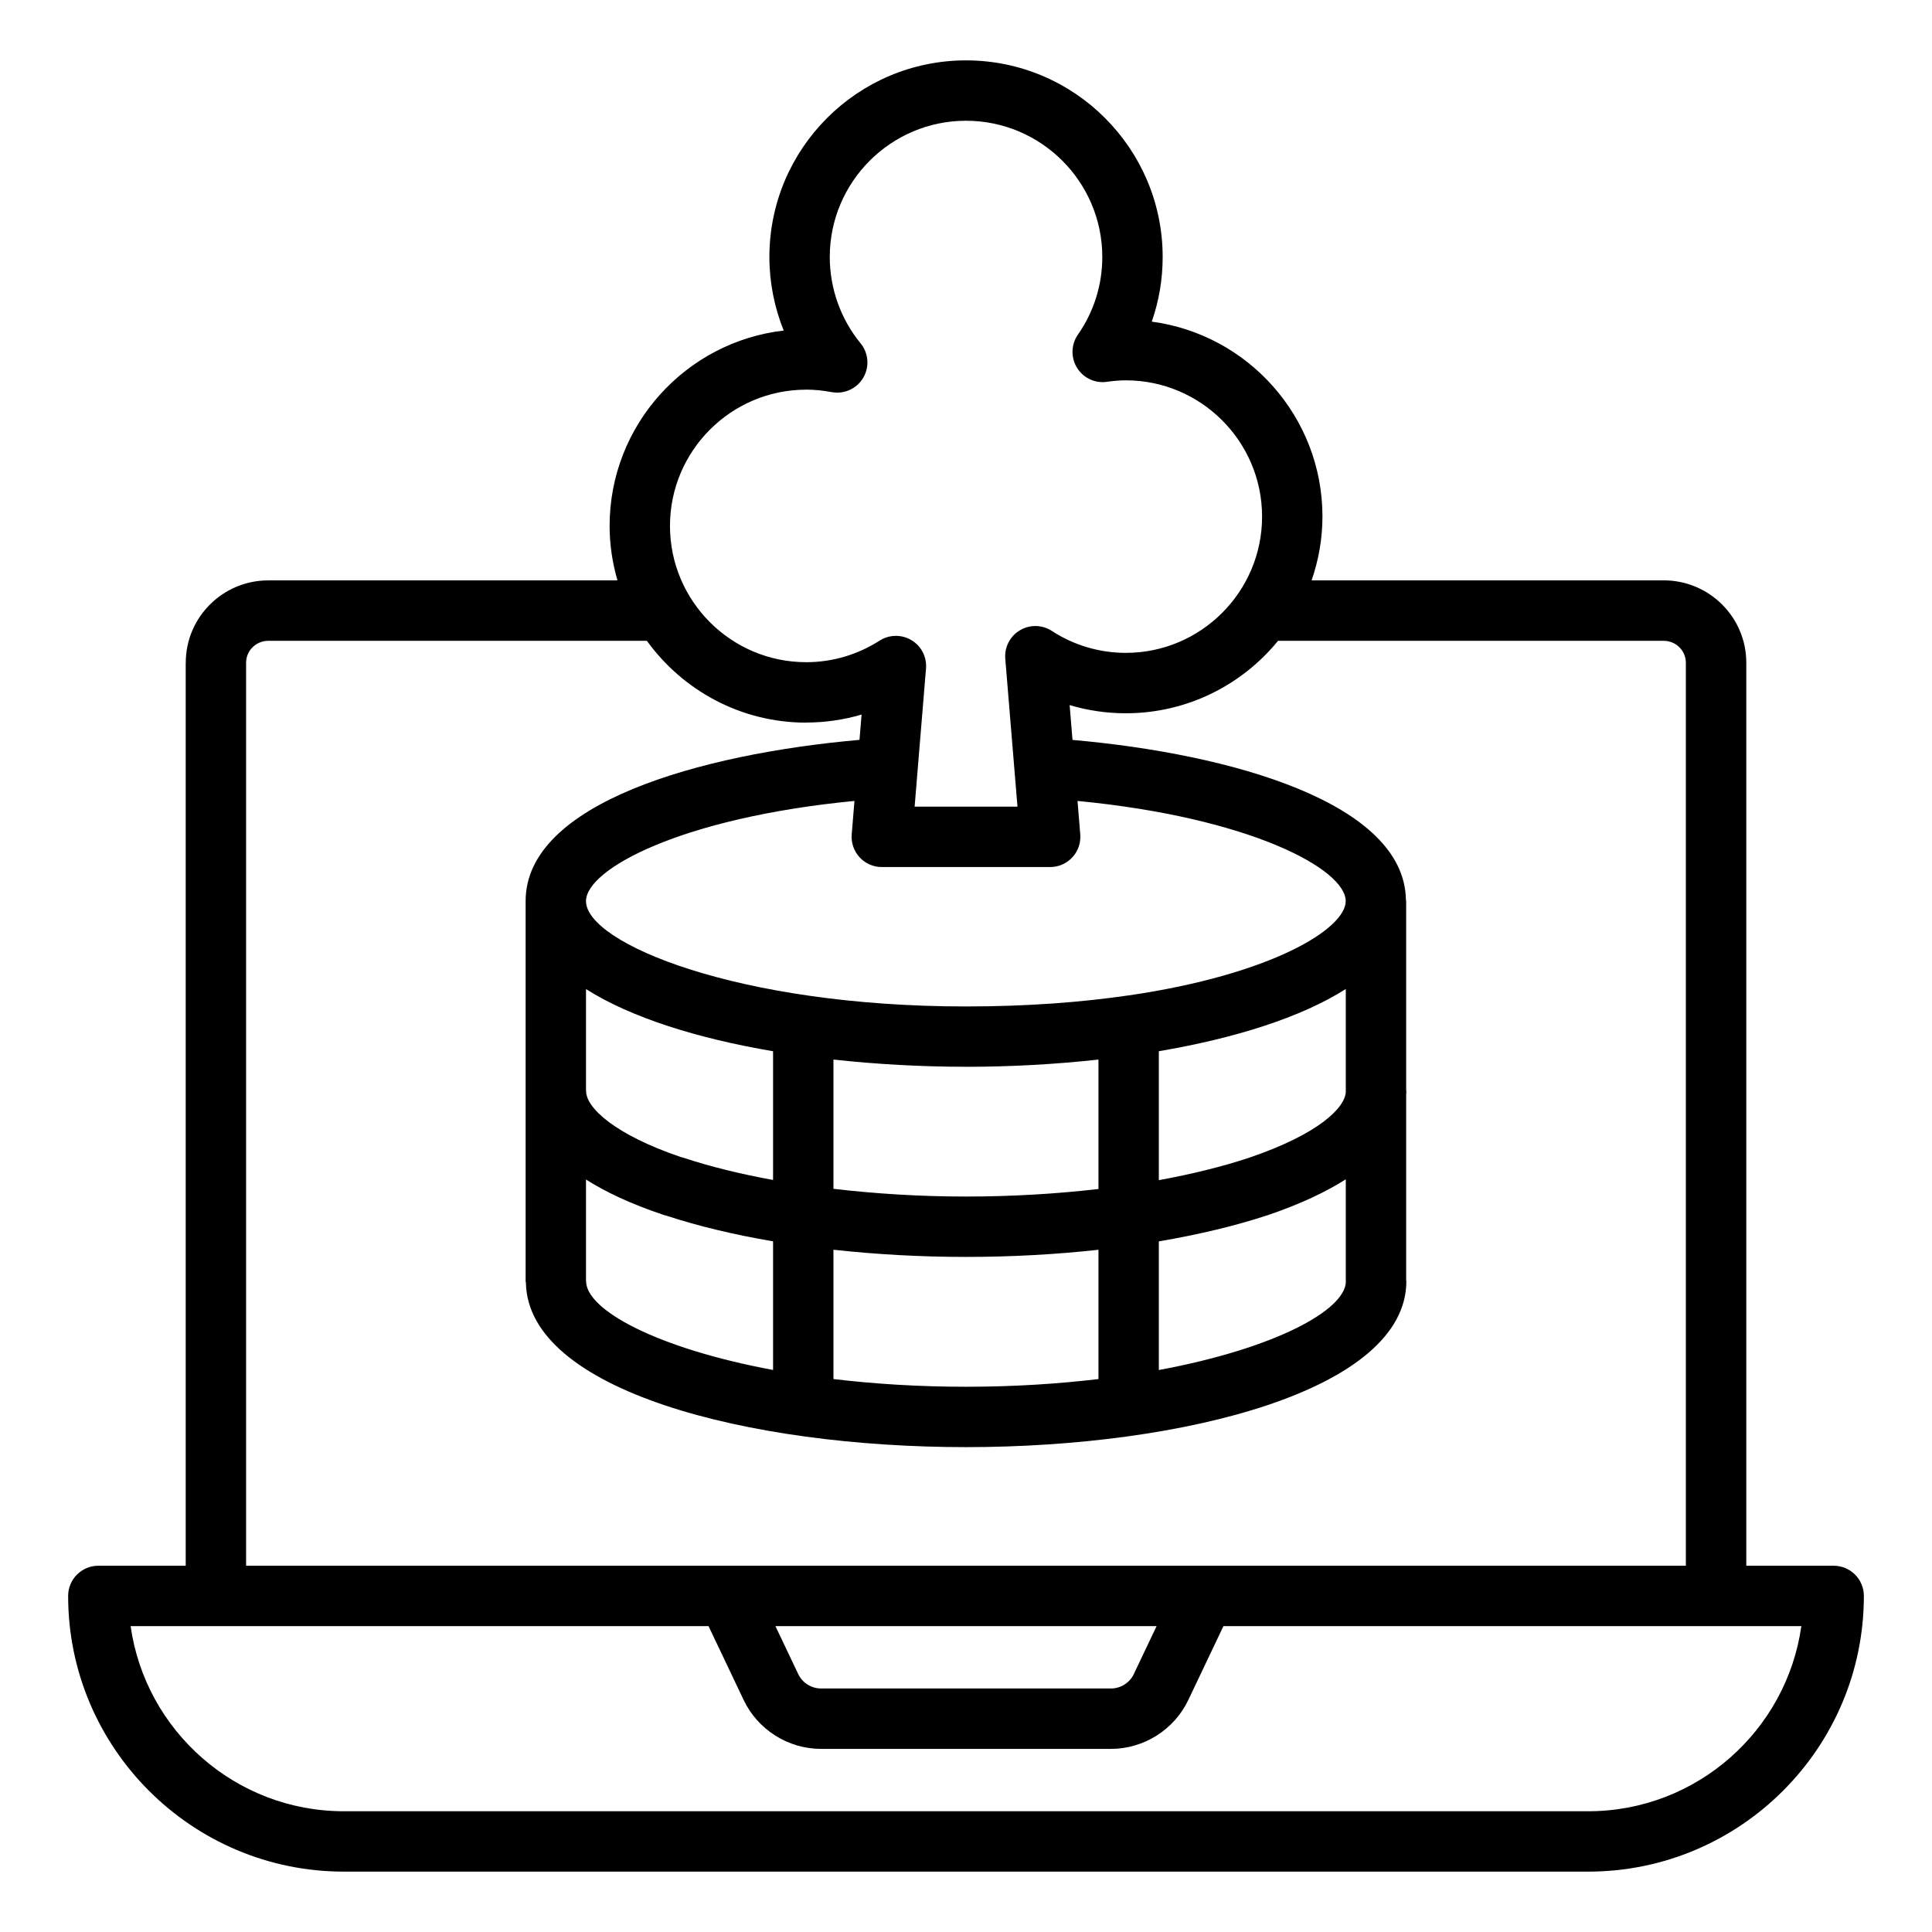 <?xml version="1.0" encoding="UTF-8"?>
<svg id="Layer_1" data-name="Layer 1" xmlns="http://www.w3.org/2000/svg" viewBox="0 0 64 64">
  <defs>
    <style>
      .cls-1 {
        fill: #000;
        stroke-width: 0px;
      }
    </style>
  </defs>
  <path class="cls-1" d="M6.152,21.95v29.917h-2.895c-.552,0-1,.448-1,1,0,5.036,4.097,9.133,9.133,9.133h41.22c5.036,0,9.133-4.097,9.133-9.133,0-.552-.448-1-1-1h-2.895v-29.917c0-1.502-1.227-2.725-2.734-2.725h-11.665c.229-.664.359-1.373.359-2.113,0-3.3-2.467-6.035-5.654-6.457.238-.683.361-1.405.361-2.141,0-3.592-2.922-6.514-6.514-6.514s-6.514,2.922-6.514,6.514c0,.839.164,1.667.474,2.436-3.241.372-5.767,3.132-5.767,6.472,0,.626.094,1.23.26,1.804h-11.566c-1.508,0-2.734,1.222-2.734,2.725ZM38.314,53.867l-.756,1.59c-.138.289-.434.476-.754.476h-9.607c-.32,0-.616-.187-.754-.476l-.756-1.59h12.628ZM52.61,60H11.39c-3.594,0-6.575-2.672-7.063-6.133h19.144l1.165,2.45c.467.982,1.472,1.617,2.56,1.617h9.607c1.087,0,2.092-.635,2.56-1.617l1.165-2.45h19.144c-.488,3.461-3.469,6.133-7.063,6.133ZM26.707,12.907c.27,0,.553.028.841.082.417.076.832-.111,1.046-.472.215-.362.18-.819-.086-1.144-.659-.804-1.021-1.819-1.021-2.859,0-2.489,2.025-4.514,4.514-4.514s4.514,2.025,4.514,4.514c0,.923-.279,1.813-.808,2.572-.227.326-.239.756-.031,1.095s.598.525.991.467c.206-.029.414-.049.627-.049,2.489,0,4.514,2.025,4.514,4.514s-2.025,4.514-4.514,4.514c-.872,0-1.72-.251-2.451-.727-.32-.208-.73-.217-1.058-.02-.328.195-.515.561-.484.94l.404,4.901h-3.407l.377-4.576c.031-.379-.155-.744-.482-.939-.326-.195-.735-.189-1.056.016-.727.467-1.566.714-2.429.714-2.489,0-4.514-2.025-4.514-4.514s2.025-4.514,4.514-4.514ZM32,35.339c1.481,0,2.963-.083,4.388-.239v4.287c-1.393.161-2.868.25-4.387.25-1.505,0-2.989-.092-4.392-.256v-4.282c1.426.156,2.909.239,4.391.239ZM25.609,39.088c-1.084-.198-2.089-.444-2.967-.736-.029-.009-.059-.018-.09-.024-2.167-.735-3.137-1.625-3.137-2.186,0-.005-.003-.009-.003-.015v-3.363c1.487.945,3.686,1.633,6.197,2.06v4.264ZM19.412,39.073c.647.411,1.486.811,2.581,1.176.03.01.061.018.093.025,1.056.347,2.245.629,3.523.847v4.261c-3.867-.719-6.194-1.994-6.194-2.941,0-.005-.003-.009-.003-.015v-3.354ZM27.609,41.399c1.403.154,2.878.238,4.392.238s2.983-.083,4.387-.237v4.283c-1.338.159-2.803.255-4.387.255s-3.052-.096-4.392-.255v-4.283ZM38.388,41.122c1.316-.224,2.542-.515,3.628-.875,1.087-.37,1.92-.771,2.565-1.181v3.379s.003.009.003.014c-.026.945-2.347,2.21-6.196,2.925v-4.262ZM44.582,36.174c-.032.52-.882,1.387-3.202,2.177-.899.298-1.908.545-2.992.743v-4.271c2.51-.427,4.708-1.116,6.193-2.061v3.412ZM37.391,32.972s-.002,0-.003,0c-.005,0-.009.003-.013.003-1.55.226-3.342.365-5.375.365-7.563,0-12.583-2.098-12.588-3.487v-.005c.005-1.059,3.158-2.763,8.893-3.316l-.091,1.108c-.023.278.072.554.261.759.189.206.456.323.735.323h5.579c.279,0,.546-.117.735-.323.189-.206.284-.481.261-.759l-.091-1.108c5.733.553,8.884,2.26,8.884,3.319,0,.917-2.452,2.431-7.187,3.123ZM26.707,23.935c.625,0,1.242-.09,1.834-.264l-.069.838c-5.288.466-11.06,2.098-11.06,5.34,0,.001,0,.003,0,.004v12.592c0,.016.008.029.009.045.066,3.576,7.365,5.448,14.58,5.448s14.586-1.888,14.586-5.496c0-.011-.006-.02-.006-.031v-6.124c.003-.049.006-.098.006-.144,0-.011-.006-.02-.006-.031v-6.264c0-.014-.007-.025-.008-.039-.051-3.214-5.786-4.835-11.045-5.298l-.095-1.154c.6.179,1.225.271,1.859.271,2.033,0,3.85-.937,5.045-2.4h12.775c.405,0,.734.325.734.725v29.914H8.152v-29.914c0-.399.33-.725.734-.725h12.543c1.184,1.638,3.106,2.71,5.277,2.71Z"/>
</svg>